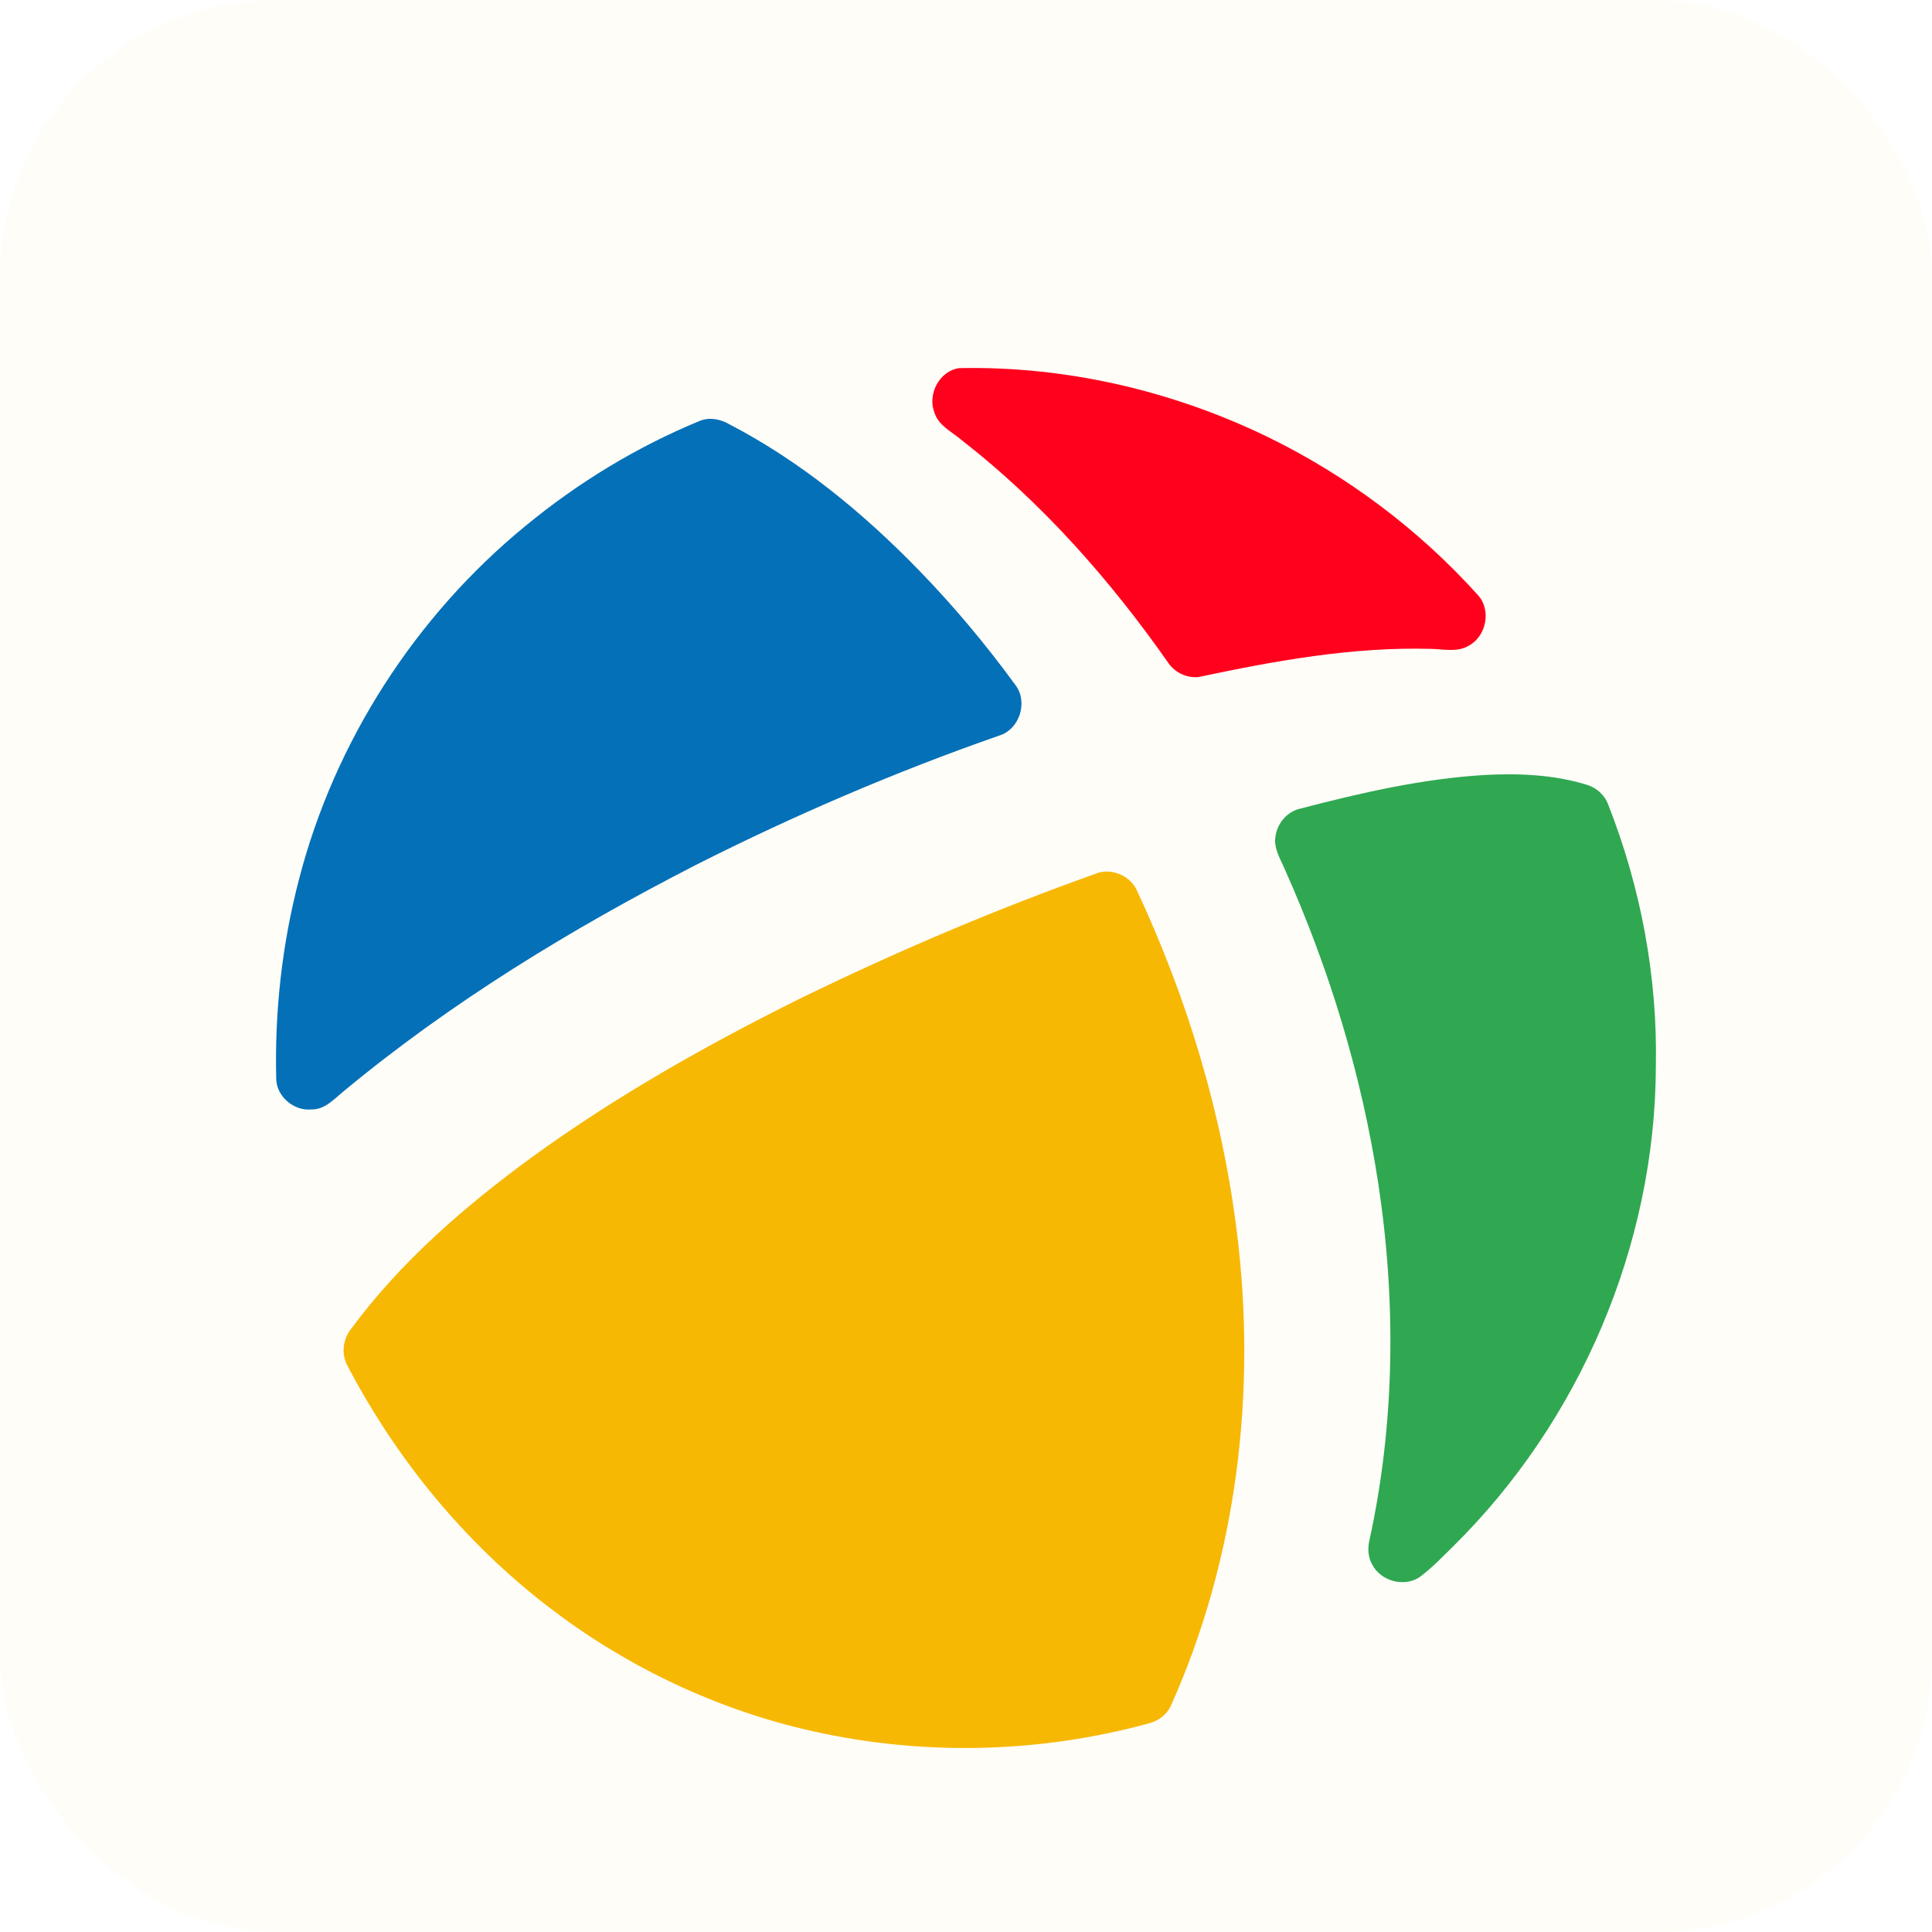 <svg width="42" height="42" viewBox="0 0 42 42" fill="none" xmlns="http://www.w3.org/2000/svg">
<rect width="42" height="42" rx="6" fill="#F7B803" fill-opacity="0.03"/>
<g filter="url(#filter0_bi_1865_16914)">
<path fill-rule="evenodd" clip-rule="evenodd" d="M20.853 6.003C23.155 5.954 25.462 6.487 27.533 7.486C29.268 8.328 30.839 9.504 32.128 10.936C32.422 11.257 32.316 11.82 31.941 12.03C31.688 12.189 31.383 12.11 31.105 12.106C29.4 12.058 27.711 12.367 26.051 12.719C25.802 12.743 25.548 12.624 25.405 12.421C24.138 10.61 22.656 8.932 20.909 7.57C20.694 7.387 20.403 7.254 20.312 6.966C20.16 6.57 20.421 6.061 20.853 6.003Z" fill="#FF011D"/>
</g>
<g filter="url(#filter1_bi_1865_16914)">
<path fill-rule="evenodd" clip-rule="evenodd" d="M15.224 7.145C15.435 7.064 15.668 7.114 15.858 7.225C17.403 8.028 18.763 9.149 19.973 10.393C20.731 11.172 21.43 12.009 22.071 12.887C22.356 13.254 22.168 13.855 21.722 13.991C19.466 14.778 17.266 15.723 15.134 16.8C12.422 18.191 9.801 19.787 7.454 21.737C7.253 21.901 7.057 22.124 6.773 22.118C6.395 22.158 6.018 21.844 6.005 21.461C5.968 20 6.13 18.532 6.5 17.116C7.274 14.12 9.031 11.392 11.426 9.431C12.57 8.489 13.852 7.708 15.224 7.145Z" fill="#0470B8"/>
</g>
<g filter="url(#filter2_bi_1865_16914)">
<path fill-rule="evenodd" clip-rule="evenodd" d="M32.282 14.847C33.019 14.809 33.773 14.839 34.485 15.057C34.7 15.118 34.883 15.28 34.961 15.491C35.67 17.293 36.035 19.235 35.997 21.174C35.988 25.059 34.348 28.901 31.581 31.626C31.348 31.854 31.123 32.092 30.86 32.286C30.524 32.51 30.019 32.373 29.834 32.017C29.739 31.855 29.728 31.66 29.771 31.482C30.325 28.945 30.353 26.309 29.965 23.746C29.607 21.387 28.906 19.082 27.933 16.904C27.836 16.674 27.683 16.442 27.728 16.181C27.767 15.897 27.983 15.641 28.267 15.579C29.584 15.235 30.92 14.928 32.282 14.847Z" fill="#2FA851"/>
</g>
<g filter="url(#filter3_bi_1865_16914)">
<path fill-rule="evenodd" clip-rule="evenodd" d="M23.898 16.966C24.218 16.889 24.576 17.055 24.714 17.354C25.81 19.7 26.57 22.209 26.888 24.779C27.323 28.258 26.893 31.872 25.453 35.083C25.366 35.274 25.185 35.41 24.983 35.462C22.53 36.136 19.907 36.178 17.436 35.581C15.428 35.097 13.531 34.176 11.899 32.914C10.095 31.523 8.621 29.724 7.564 27.71C7.417 27.458 7.446 27.128 7.624 26.9C8.706 25.431 10.102 24.225 11.569 23.152C13.377 21.839 15.33 20.736 17.328 19.739C19.464 18.695 21.657 17.76 23.898 16.966Z" fill="#F7B803"/>
</g>
<defs>
<filter id="filter0_bi_1865_16914" x="-67.732" y="-82" width="188.029" height="182.722" filterUnits="userSpaceOnUse" color-interpolation-filters="sRGB">
<feFlood flood-opacity="0" result="BackgroundImageFix"/>
<feGaussianBlur in="BackgroundImageFix" stdDeviation="44"/>
<feComposite in2="SourceAlpha" operator="in" result="effect1_backgroundBlur_1865_16914"/>
<feBlend mode="normal" in="SourceGraphic" in2="effect1_backgroundBlur_1865_16914" result="shape"/>
<feColorMatrix in="SourceAlpha" type="matrix" values="0 0 0 0 0 0 0 0 0 0 0 0 0 0 0 0 0 0 127 0" result="hardAlpha"/>
<feOffset dy="2"/>
<feGaussianBlur stdDeviation="1"/>
<feComposite in2="hardAlpha" operator="arithmetic" k2="-1" k3="1"/>
<feColorMatrix type="matrix" values="0 0 0 0 1 0 0 0 0 1 0 0 0 0 1 0 0 0 0.3 0"/>
<feBlend mode="normal" in2="shape" result="effect2_innerShadow_1865_16914"/>
</filter>
<filter id="filter1_bi_1865_16914" x="-82" y="-80.895" width="192.206" height="191.017" filterUnits="userSpaceOnUse" color-interpolation-filters="sRGB">
<feFlood flood-opacity="0" result="BackgroundImageFix"/>
<feGaussianBlur in="BackgroundImageFix" stdDeviation="44"/>
<feComposite in2="SourceAlpha" operator="in" result="effect1_backgroundBlur_1865_16914"/>
<feBlend mode="normal" in="SourceGraphic" in2="effect1_backgroundBlur_1865_16914" result="shape"/>
<feColorMatrix in="SourceAlpha" type="matrix" values="0 0 0 0 0 0 0 0 0 0 0 0 0 0 0 0 0 0 127 0" result="hardAlpha"/>
<feOffset dy="2"/>
<feGaussianBlur stdDeviation="1"/>
<feComposite in2="hardAlpha" operator="arithmetic" k2="-1" k3="1"/>
<feColorMatrix type="matrix" values="0 0 0 0 1 0 0 0 0 1 0 0 0 0 1 0 0 0 0.3 0"/>
<feBlend mode="normal" in2="shape" result="effect2_innerShadow_1865_16914"/>
</filter>
<filter id="filter2_bi_1865_16914" x="-60.28" y="-73.167" width="184.28" height="193.562" filterUnits="userSpaceOnUse" color-interpolation-filters="sRGB">
<feFlood flood-opacity="0" result="BackgroundImageFix"/>
<feGaussianBlur in="BackgroundImageFix" stdDeviation="44"/>
<feComposite in2="SourceAlpha" operator="in" result="effect1_backgroundBlur_1865_16914"/>
<feBlend mode="normal" in="SourceGraphic" in2="effect1_backgroundBlur_1865_16914" result="shape"/>
<feColorMatrix in="SourceAlpha" type="matrix" values="0 0 0 0 0 0 0 0 0 0 0 0 0 0 0 0 0 0 127 0" result="hardAlpha"/>
<feOffset dy="2"/>
<feGaussianBlur stdDeviation="1"/>
<feComposite in2="hardAlpha" operator="arithmetic" k2="-1" k3="1"/>
<feColorMatrix type="matrix" values="0 0 0 0 1 0 0 0 0 1 0 0 0 0 1 0 0 0 0.3 0"/>
<feBlend mode="normal" in2="shape" result="effect2_innerShadow_1865_16914"/>
</filter>
<filter id="filter3_bi_1865_16914" x="-80.53" y="-71.053" width="195.58" height="195.053" filterUnits="userSpaceOnUse" color-interpolation-filters="sRGB">
<feFlood flood-opacity="0" result="BackgroundImageFix"/>
<feGaussianBlur in="BackgroundImageFix" stdDeviation="44"/>
<feComposite in2="SourceAlpha" operator="in" result="effect1_backgroundBlur_1865_16914"/>
<feBlend mode="normal" in="SourceGraphic" in2="effect1_backgroundBlur_1865_16914" result="shape"/>
<feColorMatrix in="SourceAlpha" type="matrix" values="0 0 0 0 0 0 0 0 0 0 0 0 0 0 0 0 0 0 127 0" result="hardAlpha"/>
<feOffset dy="2"/>
<feGaussianBlur stdDeviation="1"/>
<feComposite in2="hardAlpha" operator="arithmetic" k2="-1" k3="1"/>
<feColorMatrix type="matrix" values="0 0 0 0 1 0 0 0 0 1 0 0 0 0 1 0 0 0 0.3 0"/>
<feBlend mode="normal" in2="shape" result="effect2_innerShadow_1865_16914"/>
</filter>
</defs>
</svg>
